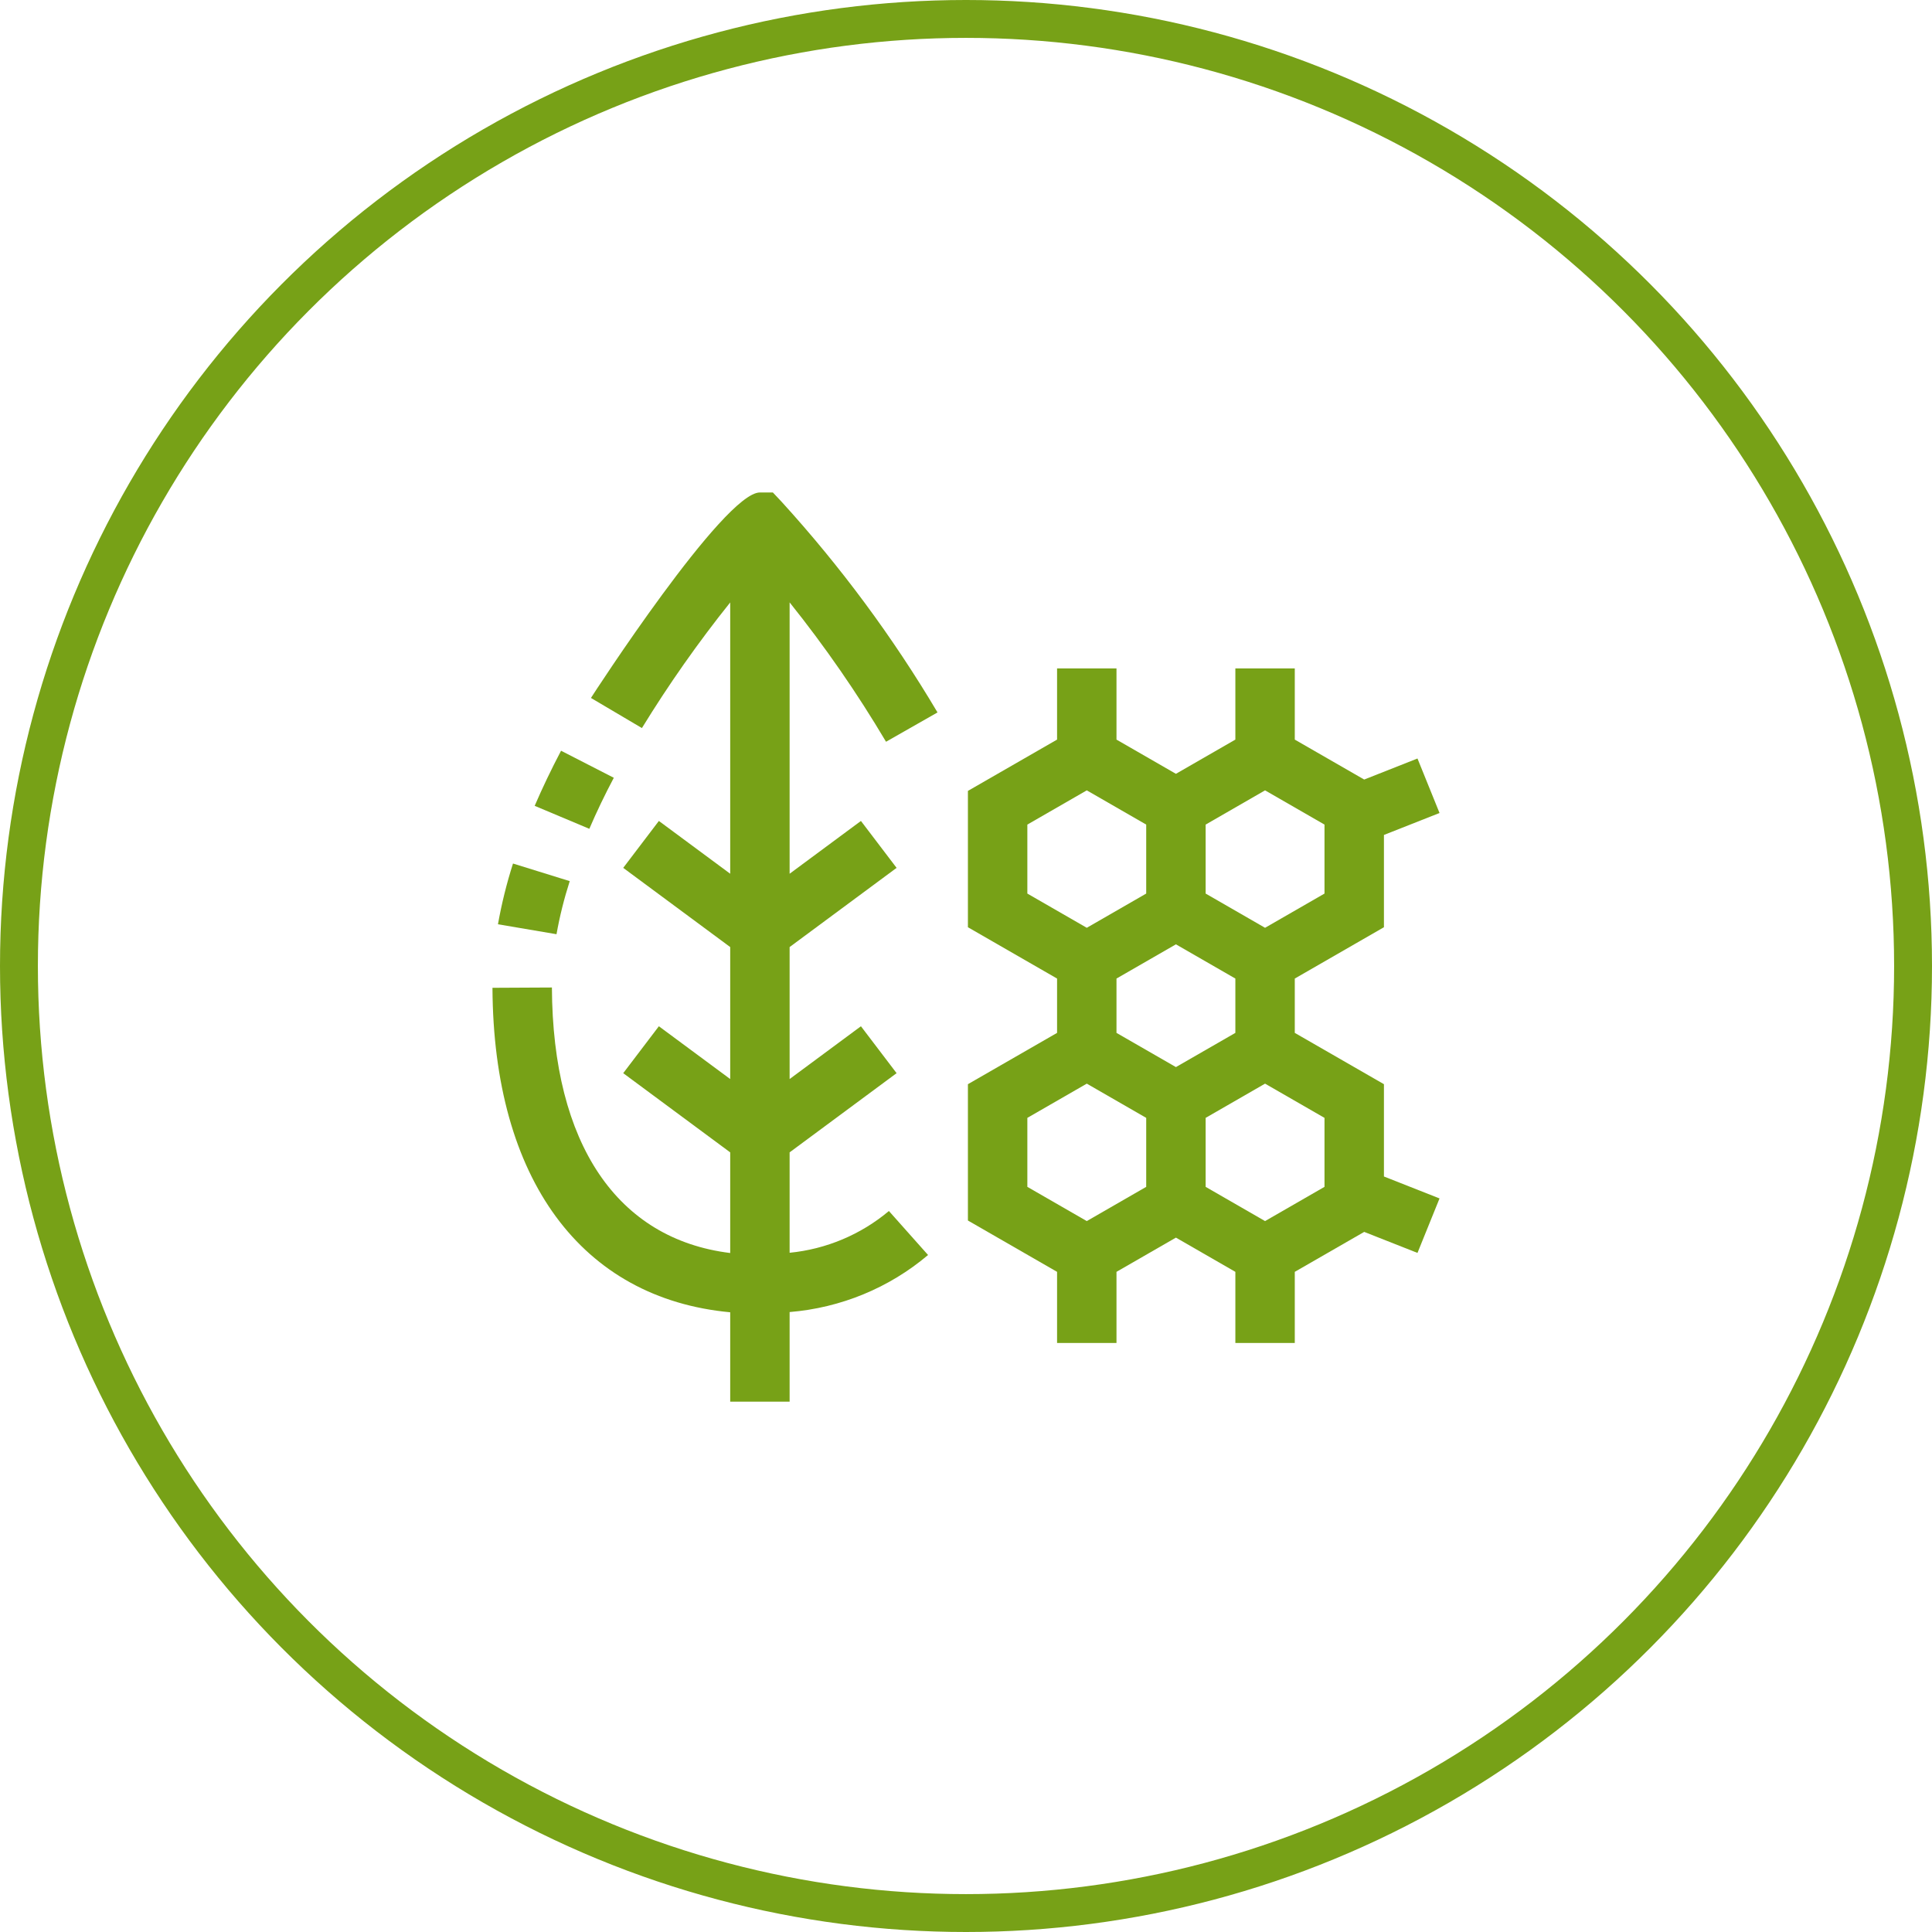 <svg width="102" height="102" viewBox="0 0 102 102" fill="none" xmlns="http://www.w3.org/2000/svg">
<circle cx="51" cy="51" r="50" stroke="#77A117" stroke-width="2"/>
<path d="M73.065 57.24L68.358 54.531V51.663L73.065 48.953V44.081L76 42.922L74.836 40.045L72.023 41.156L68.358 39.047V35.29H65.221V39.047L62.083 40.854L58.945 39.047V35.29H55.808V39.047L51.101 41.756V48.953L55.808 51.663V54.531L51.101 57.24V64.437L55.808 67.147V70.903H58.945V67.147L62.083 65.34L65.221 67.147V70.903H68.358V67.147L72.023 65.038L74.836 66.148L76 63.271L73.065 62.113V57.24ZM63.652 43.534L66.789 41.727L69.927 43.534V47.176L66.789 48.983L63.652 47.176V43.534ZM54.239 47.176V43.534L57.377 41.727L60.514 43.534V47.176L57.377 48.983L54.239 47.176ZM60.514 62.66L57.377 64.467L54.239 62.66V59.018L57.377 57.211L60.514 59.018V62.66ZM58.945 54.531V51.663L62.083 49.856L65.221 51.663V54.531L62.083 56.337L58.945 54.531ZM69.927 62.66L66.789 64.467L63.652 62.66V59.018L66.789 57.211L69.927 59.018V62.66Z" fill="#77A117"/>
<path d="M32.406 41.063L29.621 39.635C29.106 40.614 28.639 41.591 28.228 42.544L31.114 43.757C31.491 42.877 31.927 41.968 32.406 41.063Z" fill="#77A117"/>
<path d="M46.778 39.161L49.496 37.613C47.141 33.642 44.384 29.916 41.268 26.494L40.803 26H40.119C38.215 26 31.265 36.74 31.199 36.848L33.89 38.438C35.303 36.135 36.859 33.92 38.551 31.806V46.129L34.785 43.342L32.903 45.819L38.551 50V56.968L34.785 54.181L32.903 56.658L38.551 60.839V66.153C32.589 65.417 29.177 60.408 29.138 52.135L26 52.151C26.047 62.265 30.706 68.551 38.551 69.282V74H41.688V69.27C44.385 69.049 46.943 67.996 48.997 66.258L46.93 63.935C45.45 65.179 43.622 65.949 41.688 66.14V60.839L47.336 56.658L45.453 54.181L41.688 56.968V50L47.336 45.819L45.453 43.342L41.688 46.129V31.803C43.556 34.136 45.256 36.595 46.778 39.161Z" fill="#77A117"/>
<path d="M30.079 46.519L27.084 45.59C26.748 46.641 26.483 47.712 26.29 48.797L29.381 49.322C29.55 48.373 29.784 47.437 30.079 46.519Z" fill="#77A117"/>
</svg>
